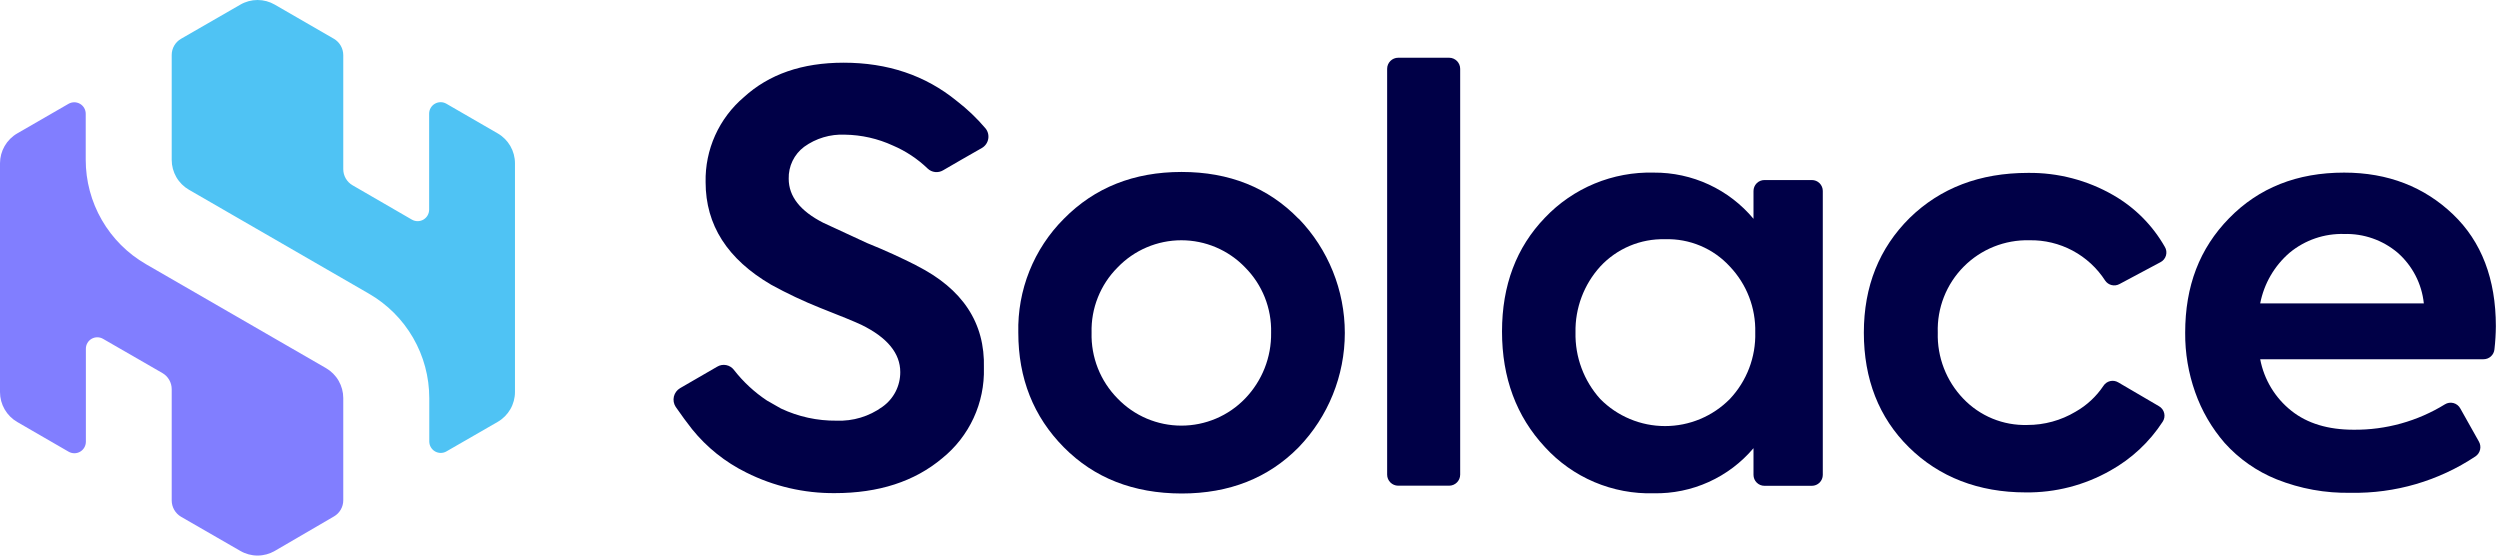 <svg width="180" height="40" viewBox="0 0 180 40" fill="none" xmlns="http://www.w3.org/2000/svg">
<path d="M35.839 30.372C36.215 30.154 36.528 29.84 36.746 29.463C36.963 29.086 37.078 28.658 37.078 28.222V11.757C37.078 11.321 36.963 10.893 36.746 10.516C36.528 10.139 36.215 9.825 35.839 9.607L32.137 7.467C32.011 7.395 31.869 7.357 31.725 7.357C31.58 7.358 31.438 7.396 31.312 7.468C31.187 7.54 31.083 7.644 31.01 7.769C30.937 7.894 30.899 8.035 30.898 8.18V15.1C30.897 15.245 30.858 15.387 30.785 15.512C30.713 15.637 30.608 15.741 30.482 15.814C30.357 15.886 30.214 15.924 30.069 15.924C29.924 15.924 29.782 15.885 29.656 15.813L25.387 13.342C25.182 13.224 25.012 13.054 24.894 12.849C24.776 12.645 24.715 12.412 24.715 12.176V3.963C24.713 3.727 24.651 3.495 24.533 3.29C24.415 3.085 24.247 2.914 24.043 2.794L19.785 0.334C19.408 0.115 18.98 0 18.544 0C18.108 0 17.68 0.115 17.304 0.334L13.034 2.794C12.829 2.912 12.659 3.083 12.541 3.288C12.423 3.493 12.362 3.726 12.363 3.963V11.512C12.363 11.948 12.478 12.376 12.696 12.754C12.914 13.131 13.227 13.444 13.604 13.662L26.566 21.147C27.886 21.908 28.982 23.003 29.744 24.323C30.506 25.642 30.908 27.139 30.908 28.662V31.786C30.908 31.931 30.947 32.073 31.019 32.199C31.092 32.324 31.196 32.428 31.322 32.501C31.447 32.573 31.59 32.611 31.735 32.611C31.88 32.611 32.022 32.572 32.147 32.499L35.839 30.372Z" fill="#4FC3F4"/>
<path d="M24.043 37.185C24.248 37.067 24.418 36.896 24.536 36.691C24.654 36.486 24.716 36.253 24.715 36.016V28.657C24.714 28.221 24.599 27.794 24.382 27.417C24.165 27.039 23.852 26.726 23.476 26.507L10.512 19.022C9.191 18.26 8.094 17.163 7.332 15.842C6.57 14.521 6.17 13.022 6.172 11.496V8.19C6.172 8.045 6.134 7.902 6.061 7.776C5.989 7.651 5.884 7.546 5.758 7.474C5.632 7.402 5.489 7.364 5.344 7.364C5.199 7.365 5.056 7.404 4.93 7.477L1.239 9.607C0.863 9.825 0.55 10.139 0.333 10.516C0.115 10.894 0.001 11.321 0 11.757V28.233C0.001 28.668 0.115 29.096 0.333 29.473C0.55 29.85 0.863 30.164 1.239 30.383L4.941 32.523C5.066 32.595 5.209 32.633 5.354 32.634C5.499 32.634 5.641 32.596 5.767 32.524C5.893 32.451 5.997 32.347 6.07 32.222C6.143 32.097 6.182 31.954 6.183 31.809V25.111C6.182 24.966 6.22 24.823 6.292 24.697C6.365 24.571 6.469 24.467 6.595 24.394C6.721 24.322 6.864 24.284 7.009 24.285C7.154 24.285 7.297 24.325 7.422 24.398L11.691 26.858C11.896 26.976 12.066 27.147 12.184 27.352C12.302 27.557 12.364 27.79 12.363 28.027V36.037C12.364 36.273 12.427 36.505 12.545 36.71C12.662 36.915 12.831 37.086 13.034 37.206L17.304 39.666C17.68 39.885 18.108 40 18.544 40C18.98 40 19.408 39.885 19.785 39.666L24.043 37.185Z" fill="#817EFF"/>
<path d="M89.648 28.695C89.054 29.312 88.341 29.803 87.552 30.138C86.763 30.473 85.916 30.645 85.059 30.645C84.202 30.645 83.354 30.473 82.565 30.138C81.777 29.803 81.064 29.312 80.469 28.695C79.853 28.072 79.368 27.33 79.046 26.515C78.724 25.699 78.57 24.827 78.594 23.951C78.571 23.081 78.725 22.216 79.048 21.409C79.37 20.601 79.854 19.867 80.469 19.253C81.063 18.635 81.776 18.143 82.565 17.808C83.353 17.472 84.202 17.299 85.059 17.299C85.916 17.299 86.764 17.472 87.553 17.808C88.341 18.143 89.054 18.635 89.648 19.253C90.261 19.869 90.743 20.603 91.065 21.41C91.386 22.218 91.541 23.082 91.52 23.951C91.548 25.717 90.875 27.423 89.648 28.695ZM93.501 15.754C91.318 13.505 88.508 12.381 85.073 12.381C81.637 12.381 78.811 13.505 76.597 15.754C75.524 16.827 74.681 18.107 74.117 19.516C73.554 20.925 73.282 22.433 73.318 23.951C73.318 27.245 74.411 29.997 76.597 32.206C78.782 34.416 81.608 35.524 85.073 35.532C88.508 35.532 91.318 34.423 93.501 32.206C95.634 29.996 96.827 27.044 96.827 23.972C96.827 20.9 95.634 17.948 93.501 15.738V15.754Z" fill="#000047"/>
<path d="M104.335 4.157H100.672C100.231 4.157 99.874 4.514 99.874 4.955V34.172C99.874 34.613 100.231 34.97 100.672 34.97H104.335C104.776 34.97 105.133 34.613 105.133 34.172V4.955C105.133 4.514 104.776 4.157 104.335 4.157Z" fill="#000047"/>
<path d="M124.55 28.727C123.94 29.345 123.214 29.835 122.413 30.17C121.611 30.505 120.752 30.677 119.884 30.677C119.015 30.677 118.156 30.505 117.355 30.17C116.554 29.835 115.827 29.345 115.217 28.727C114.035 27.415 113.398 25.701 113.436 23.935C113.403 22.184 114.04 20.486 115.217 19.19C115.81 18.549 116.534 18.042 117.338 17.703C118.143 17.364 119.011 17.201 119.884 17.224C120.757 17.196 121.626 17.358 122.432 17.697C123.237 18.036 123.96 18.545 124.55 19.19C125.764 20.467 126.421 22.173 126.378 23.935C126.426 25.711 125.768 27.434 124.55 28.727ZM126.252 13.757V15.754C125.376 14.704 124.277 13.861 123.036 13.286C121.795 12.711 120.442 12.418 119.074 12.428C117.613 12.39 116.16 12.659 114.809 13.218C113.459 13.778 112.241 14.615 111.235 15.675C109.175 17.814 108.145 20.546 108.145 23.872C108.145 27.198 109.175 29.977 111.235 32.19C112.226 33.276 113.439 34.135 114.792 34.709C116.144 35.282 117.605 35.558 119.074 35.516C120.436 35.542 121.788 35.264 123.029 34.702C124.271 34.141 125.372 33.309 126.252 32.269V34.191C126.252 34.4 126.335 34.6 126.483 34.747C126.63 34.895 126.83 34.978 127.039 34.978H130.455C130.663 34.978 130.863 34.895 131.011 34.747C131.158 34.6 131.241 34.4 131.241 34.191V13.749C131.241 13.54 131.158 13.34 131.011 13.193C130.863 13.045 130.663 12.963 130.455 12.963H127.039C126.935 12.963 126.832 12.983 126.736 13.023C126.64 13.063 126.553 13.122 126.48 13.196C126.407 13.27 126.349 13.357 126.31 13.453C126.271 13.55 126.251 13.653 126.252 13.757Z" fill="#000047"/>
<path d="M149.435 29.647C148.387 30.272 147.188 30.601 145.967 30.598C145.107 30.623 144.251 30.467 143.455 30.139C142.659 29.811 141.941 29.319 141.348 28.695C140.744 28.065 140.272 27.321 139.958 26.506C139.644 25.692 139.495 24.823 139.52 23.951C139.491 23.073 139.641 22.199 139.962 21.382C140.283 20.565 140.768 19.822 141.387 19.199C142.005 18.576 142.744 18.086 143.559 17.759C144.374 17.433 145.247 17.276 146.125 17.299C147.205 17.279 148.273 17.536 149.226 18.044C150.18 18.553 150.988 19.296 151.573 20.204C151.683 20.366 151.85 20.482 152.04 20.527C152.231 20.573 152.432 20.546 152.603 20.452L155.552 18.879C155.648 18.83 155.733 18.762 155.802 18.678C155.871 18.594 155.921 18.497 155.951 18.393C155.98 18.289 155.988 18.18 155.974 18.073C155.959 17.966 155.923 17.863 155.866 17.771C154.986 16.225 153.709 14.942 152.167 14.056C150.298 12.977 148.173 12.422 146.015 12.448C142.553 12.448 139.712 13.53 137.492 15.695C135.306 17.865 134.197 20.613 134.197 23.951C134.197 27.288 135.274 30.067 137.444 32.206C139.615 34.345 142.457 35.453 145.846 35.453C147.983 35.48 150.089 34.937 151.947 33.881C153.468 33.034 154.759 31.829 155.709 30.37C155.77 30.28 155.811 30.179 155.831 30.072C155.851 29.966 155.848 29.856 155.823 29.75C155.799 29.645 155.752 29.546 155.687 29.459C155.622 29.372 155.54 29.299 155.446 29.246L152.509 27.528C152.334 27.424 152.126 27.393 151.928 27.44C151.73 27.487 151.558 27.608 151.448 27.78C150.932 28.551 150.242 29.19 149.435 29.647Z" fill="#000047"/>
<path d="M162.734 21.843C163.01 20.421 163.758 19.134 164.857 18.191C165.961 17.281 167.358 16.803 168.789 16.847C170.189 16.809 171.555 17.288 172.626 18.191C173.694 19.127 174.369 20.431 174.516 21.843H162.734ZM179.702 23.498C179.702 20.094 178.672 17.393 176.612 15.428C174.552 13.462 171.945 12.428 168.777 12.428C165.388 12.428 162.64 13.521 160.501 15.707C158.363 17.892 157.333 20.593 157.333 23.962C157.322 25.419 157.565 26.866 158.052 28.239C158.524 29.58 159.244 30.819 160.175 31.892C161.207 33.041 162.489 33.938 163.922 34.514C165.619 35.19 167.434 35.519 169.26 35.481C172.449 35.54 175.58 34.626 178.235 32.859C178.402 32.745 178.52 32.573 178.566 32.376C178.612 32.18 178.582 31.973 178.483 31.797L177.143 29.411C177.092 29.316 177.022 29.232 176.938 29.165C176.854 29.098 176.757 29.049 176.653 29.021C176.549 28.993 176.441 28.987 176.334 29.002C176.228 29.018 176.125 29.055 176.034 29.112C174.059 30.33 171.78 30.963 169.461 30.94C167.621 30.94 166.123 30.488 164.983 29.58C163.811 28.653 163.013 27.334 162.734 25.865H178.813C179.01 25.866 179.2 25.793 179.346 25.66C179.491 25.528 179.582 25.346 179.6 25.149C179.663 24.6 179.697 24.047 179.702 23.494V23.498Z" fill="#000047"/>
<path d="M55.399 28.927L55.321 28.884C55.35 28.891 55.378 28.906 55.399 28.927ZM66.014 19.127C64.905 18.565 63.718 18.018 62.436 17.503L59.268 16.037C57.616 15.192 56.787 14.146 56.787 12.868C56.775 12.425 56.87 11.985 57.062 11.586C57.255 11.186 57.541 10.839 57.896 10.572C58.746 9.958 59.78 9.649 60.828 9.696C62.026 9.712 63.208 9.98 64.296 10.482C65.221 10.878 66.067 11.439 66.792 12.137C66.938 12.276 67.125 12.364 67.325 12.386C67.525 12.409 67.727 12.366 67.901 12.263C68.62 11.838 69.823 11.154 70.696 10.655C70.815 10.586 70.918 10.492 70.997 10.379C71.076 10.266 71.129 10.138 71.153 10.002C71.177 9.866 71.171 9.727 71.136 9.594C71.1 9.461 71.036 9.337 70.947 9.232C70.33 8.506 69.638 7.847 68.883 7.266C66.623 5.422 63.907 4.514 60.738 4.514C57.754 4.514 55.368 5.344 53.556 6.999C52.672 7.751 51.966 8.689 51.49 9.747C51.014 10.805 50.78 11.956 50.804 13.116C50.804 16.206 52.376 18.659 55.521 20.499C56.665 21.128 57.847 21.686 59.059 22.17C60.573 22.763 61.556 23.168 62.023 23.388C63.899 24.308 64.819 25.448 64.819 26.789C64.822 27.278 64.707 27.761 64.484 28.196C64.261 28.631 63.936 29.006 63.537 29.289C62.578 29.984 61.414 30.335 60.231 30.288C58.849 30.303 57.482 30.004 56.233 29.415L55.218 28.837C54.315 28.237 53.514 27.495 52.848 26.64C52.711 26.456 52.511 26.33 52.286 26.287C52.061 26.243 51.829 26.285 51.633 26.404C50.898 26.824 49.774 27.481 48.964 27.949C48.853 28.014 48.756 28.102 48.68 28.206C48.603 28.31 48.549 28.428 48.519 28.554C48.49 28.679 48.486 28.81 48.508 28.937C48.531 29.064 48.579 29.185 48.649 29.293C49.042 29.871 49.51 30.496 49.829 30.901C50.888 32.213 52.22 33.278 53.732 34.022C55.708 35.014 57.891 35.522 60.101 35.505C63.27 35.505 65.85 34.667 67.842 32.992C68.807 32.213 69.58 31.222 70.1 30.096C70.621 28.969 70.874 27.738 70.841 26.498C70.932 23.247 69.308 20.798 65.998 19.127H66.014Z" fill="#000047"/>
</svg>
